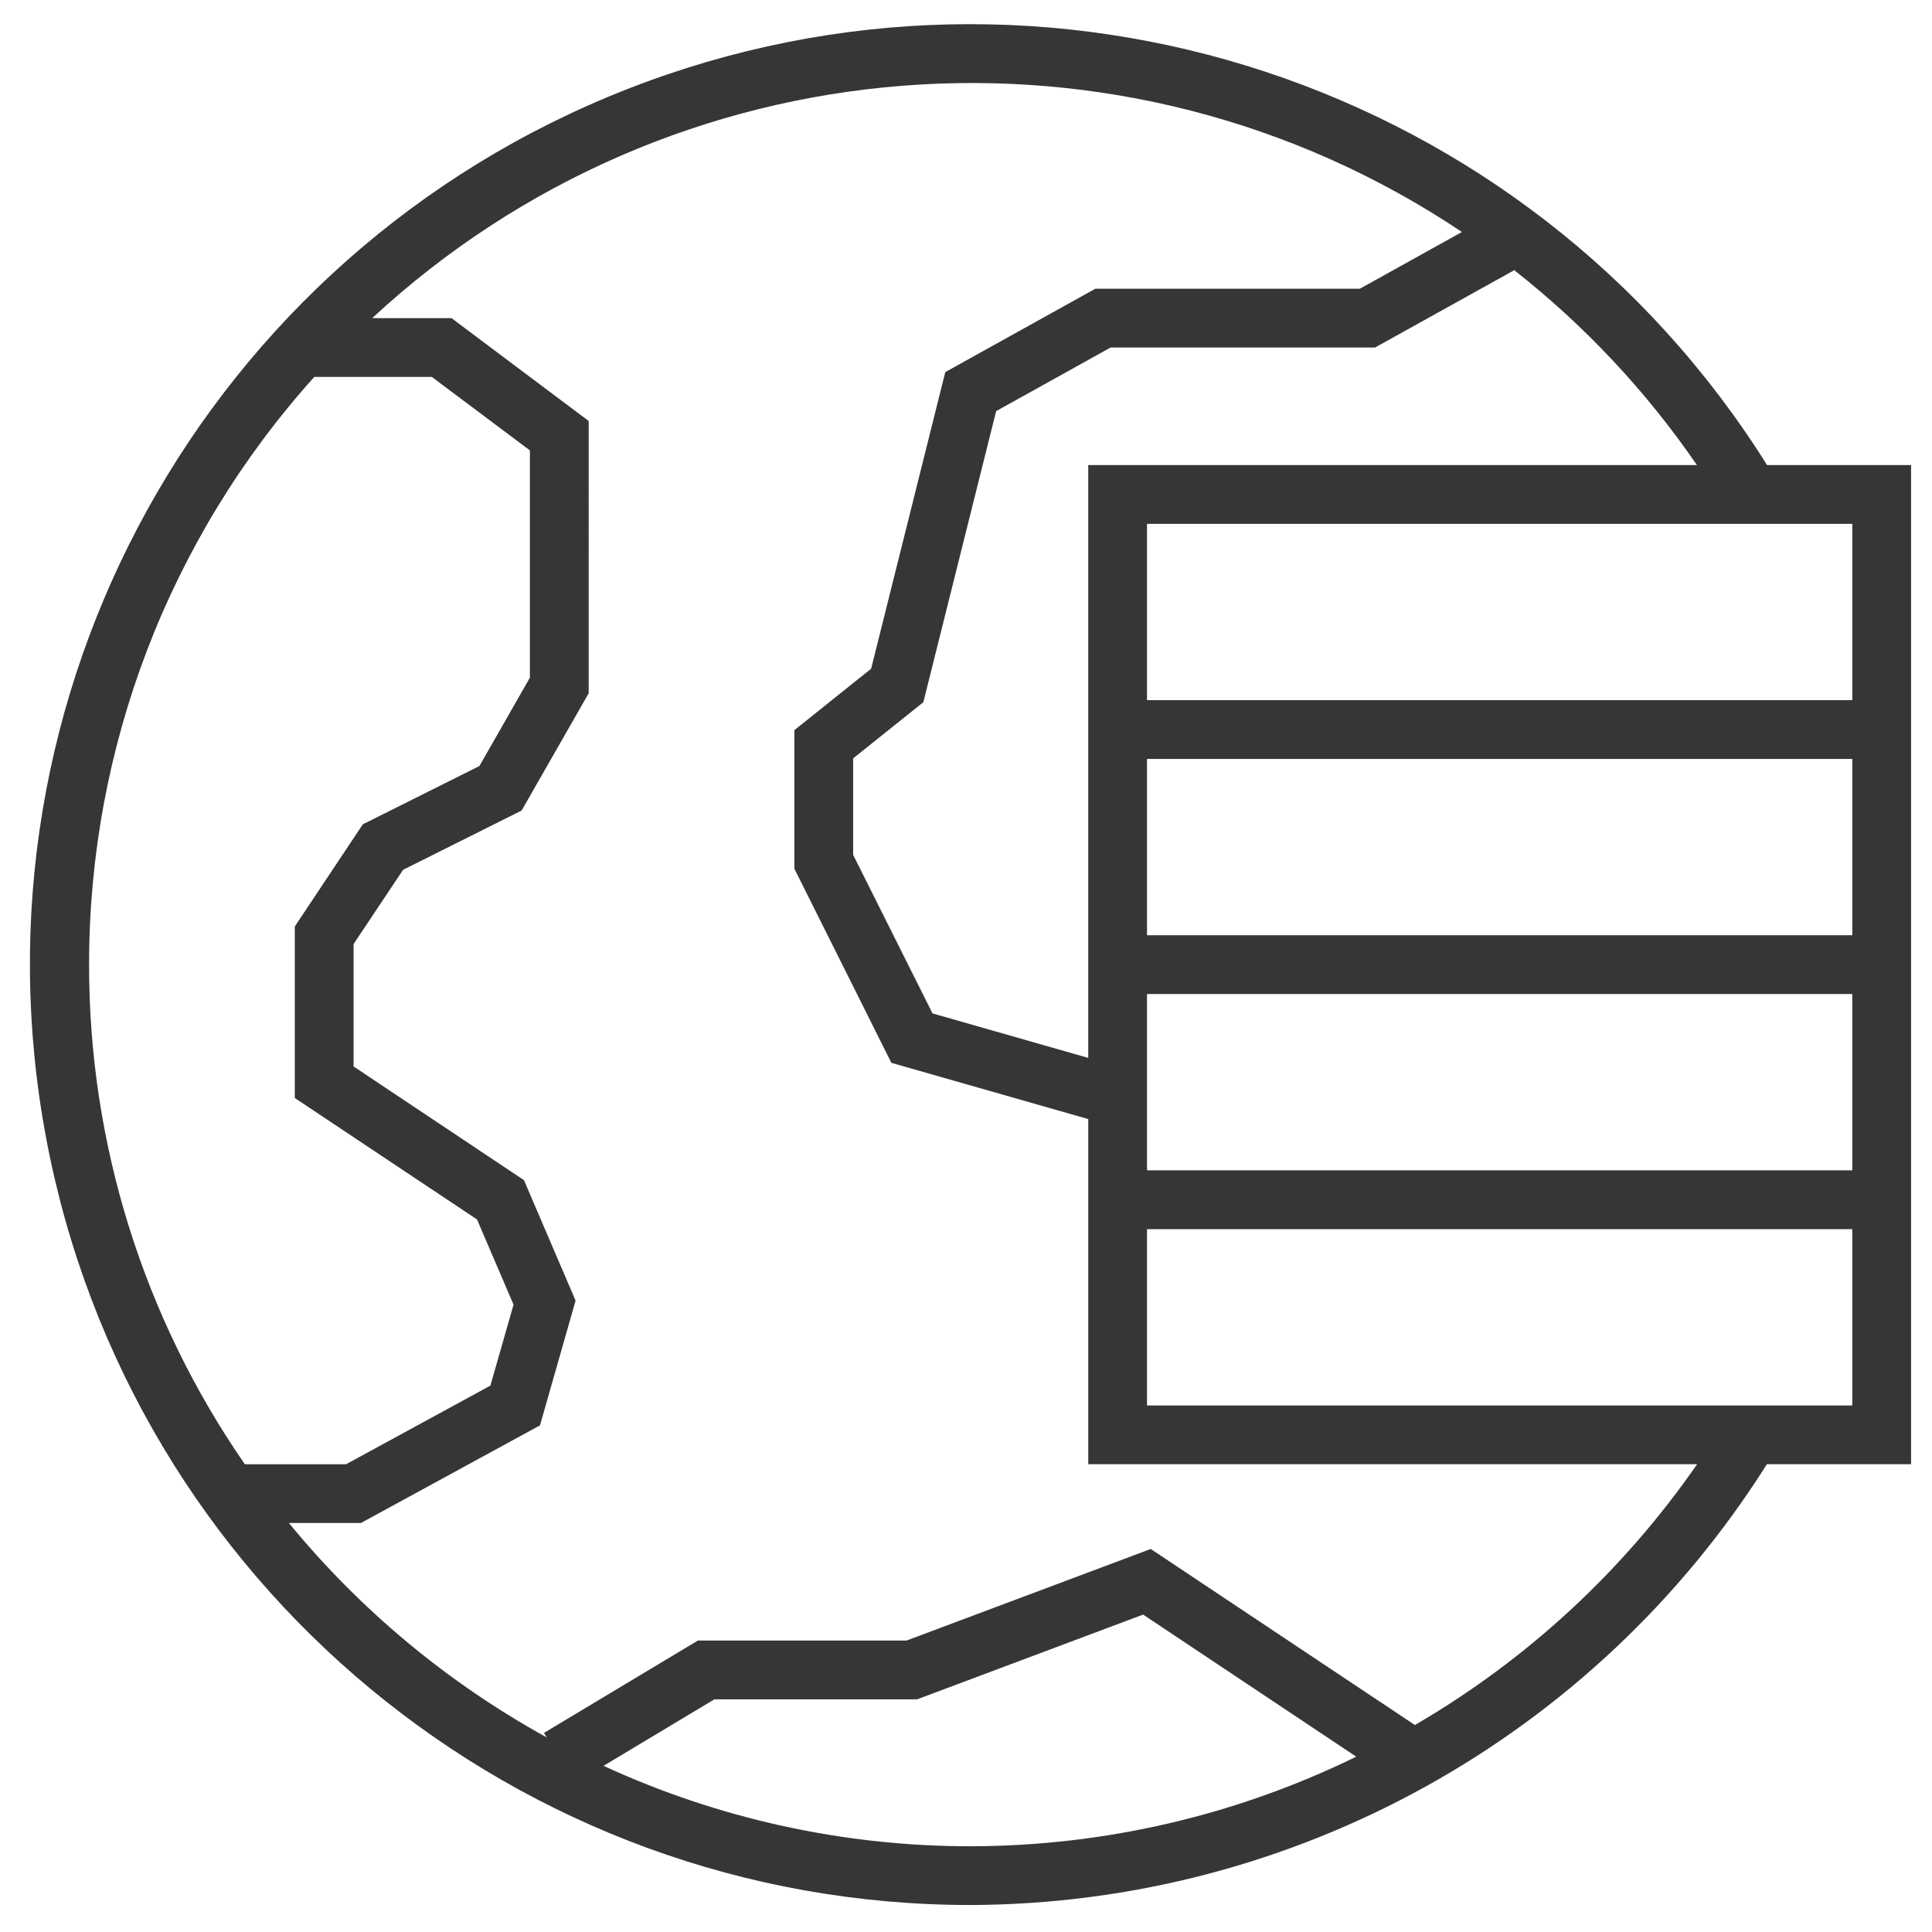 <?xml version="1.0" encoding="utf-8"?>
<!-- Generator: Adobe Illustrator 17.0.0, SVG Export Plug-In . SVG Version: 6.00 Build 0)  -->
<!DOCTYPE svg PUBLIC "-//W3C//DTD SVG 1.1//EN" "http://www.w3.org/Graphics/SVG/1.1/DTD/svg11.dtd">
<svg version="1.1" id="Layer_1" xmlns="http://www.w3.org/2000/svg" xmlns:xlink="http://www.w3.org/1999/xlink" x="0px" y="0px"
	 width="100px" height="100px" viewBox="0 0 100 100" enable-background="new 0 0 100 100" xml:space="preserve">
<path fill="#363636" d="M91.463,24.072C79.032,4.247,54.253-3.926,32.467,4.612C10.68,13.15-1.948,35.983,2.401,58.975
	c4.348,22.993,24.442,39.637,47.842,39.628c16.735-0.058,32.28-8.664,41.212-22.816h7.462V24.072H91.463z M87.829,24.072H56.327
	v30.685l-8.061-2.304l-4.107-8.206v-4.995l3.633-2.905L51.56,21.28l5.923-3.292h13.689l7.19-3.994l-0.022-0.038
	c3.66,2.87,6.861,6.281,9.493,10.116C87.833,24.072,87.829,24.072,87.829,24.072z M4.611,49.93
	C4.604,38.697,8.755,27.861,16.267,19.509h6.084l5.076,3.803v11.764l-2.613,4.574l-6.034,3.016l-3.521,5.287v8.88l9.431,6.285
	l1.891,4.411l-1.199,4.191l-7.469,4.069h-5.24C7.415,68.191,4.602,59.169,4.611,49.93z M50.243,95.562
	c-6.562,0.004-13.046-1.416-19.005-4.163l5.737-3.442H47.47l11.698-4.386l11.031,7.354C63.986,93.966,57.161,95.552,50.243,95.562z
	 M73.235,89.287l-13.672-9.112l-12.638,4.739h-10.8l-7.968,4.781l0.142,0.234c-5.114-2.818-9.643-6.585-13.346-11.099h3.729
	l9.267-5.053l1.843-6.457l-2.672-6.236L18.301,55.2v-6.335l2.563-3.844l6.135-3.068l3.471-6.069V21.79l-7.099-5.324h-4.106
	c15.5-14.37,38.84-16.215,56.405-4.458l-5.286,2.937h-13.69l-7.766,4.314L45.09,34.613l-3.973,3.179v7.173l5.02,10.047l10.191,2.911
	v17.865h31.514C84.02,81.304,79.034,85.912,73.235,89.287z M95.874,72.746H59.369V63.62h36.505V72.746z M95.874,60.577H59.369
	v-9.126h36.505V60.577z M95.874,48.409H59.369v-9.126h36.505V48.409z M95.874,36.24H59.369v-9.126h36.505V36.24z"/>
</svg>
